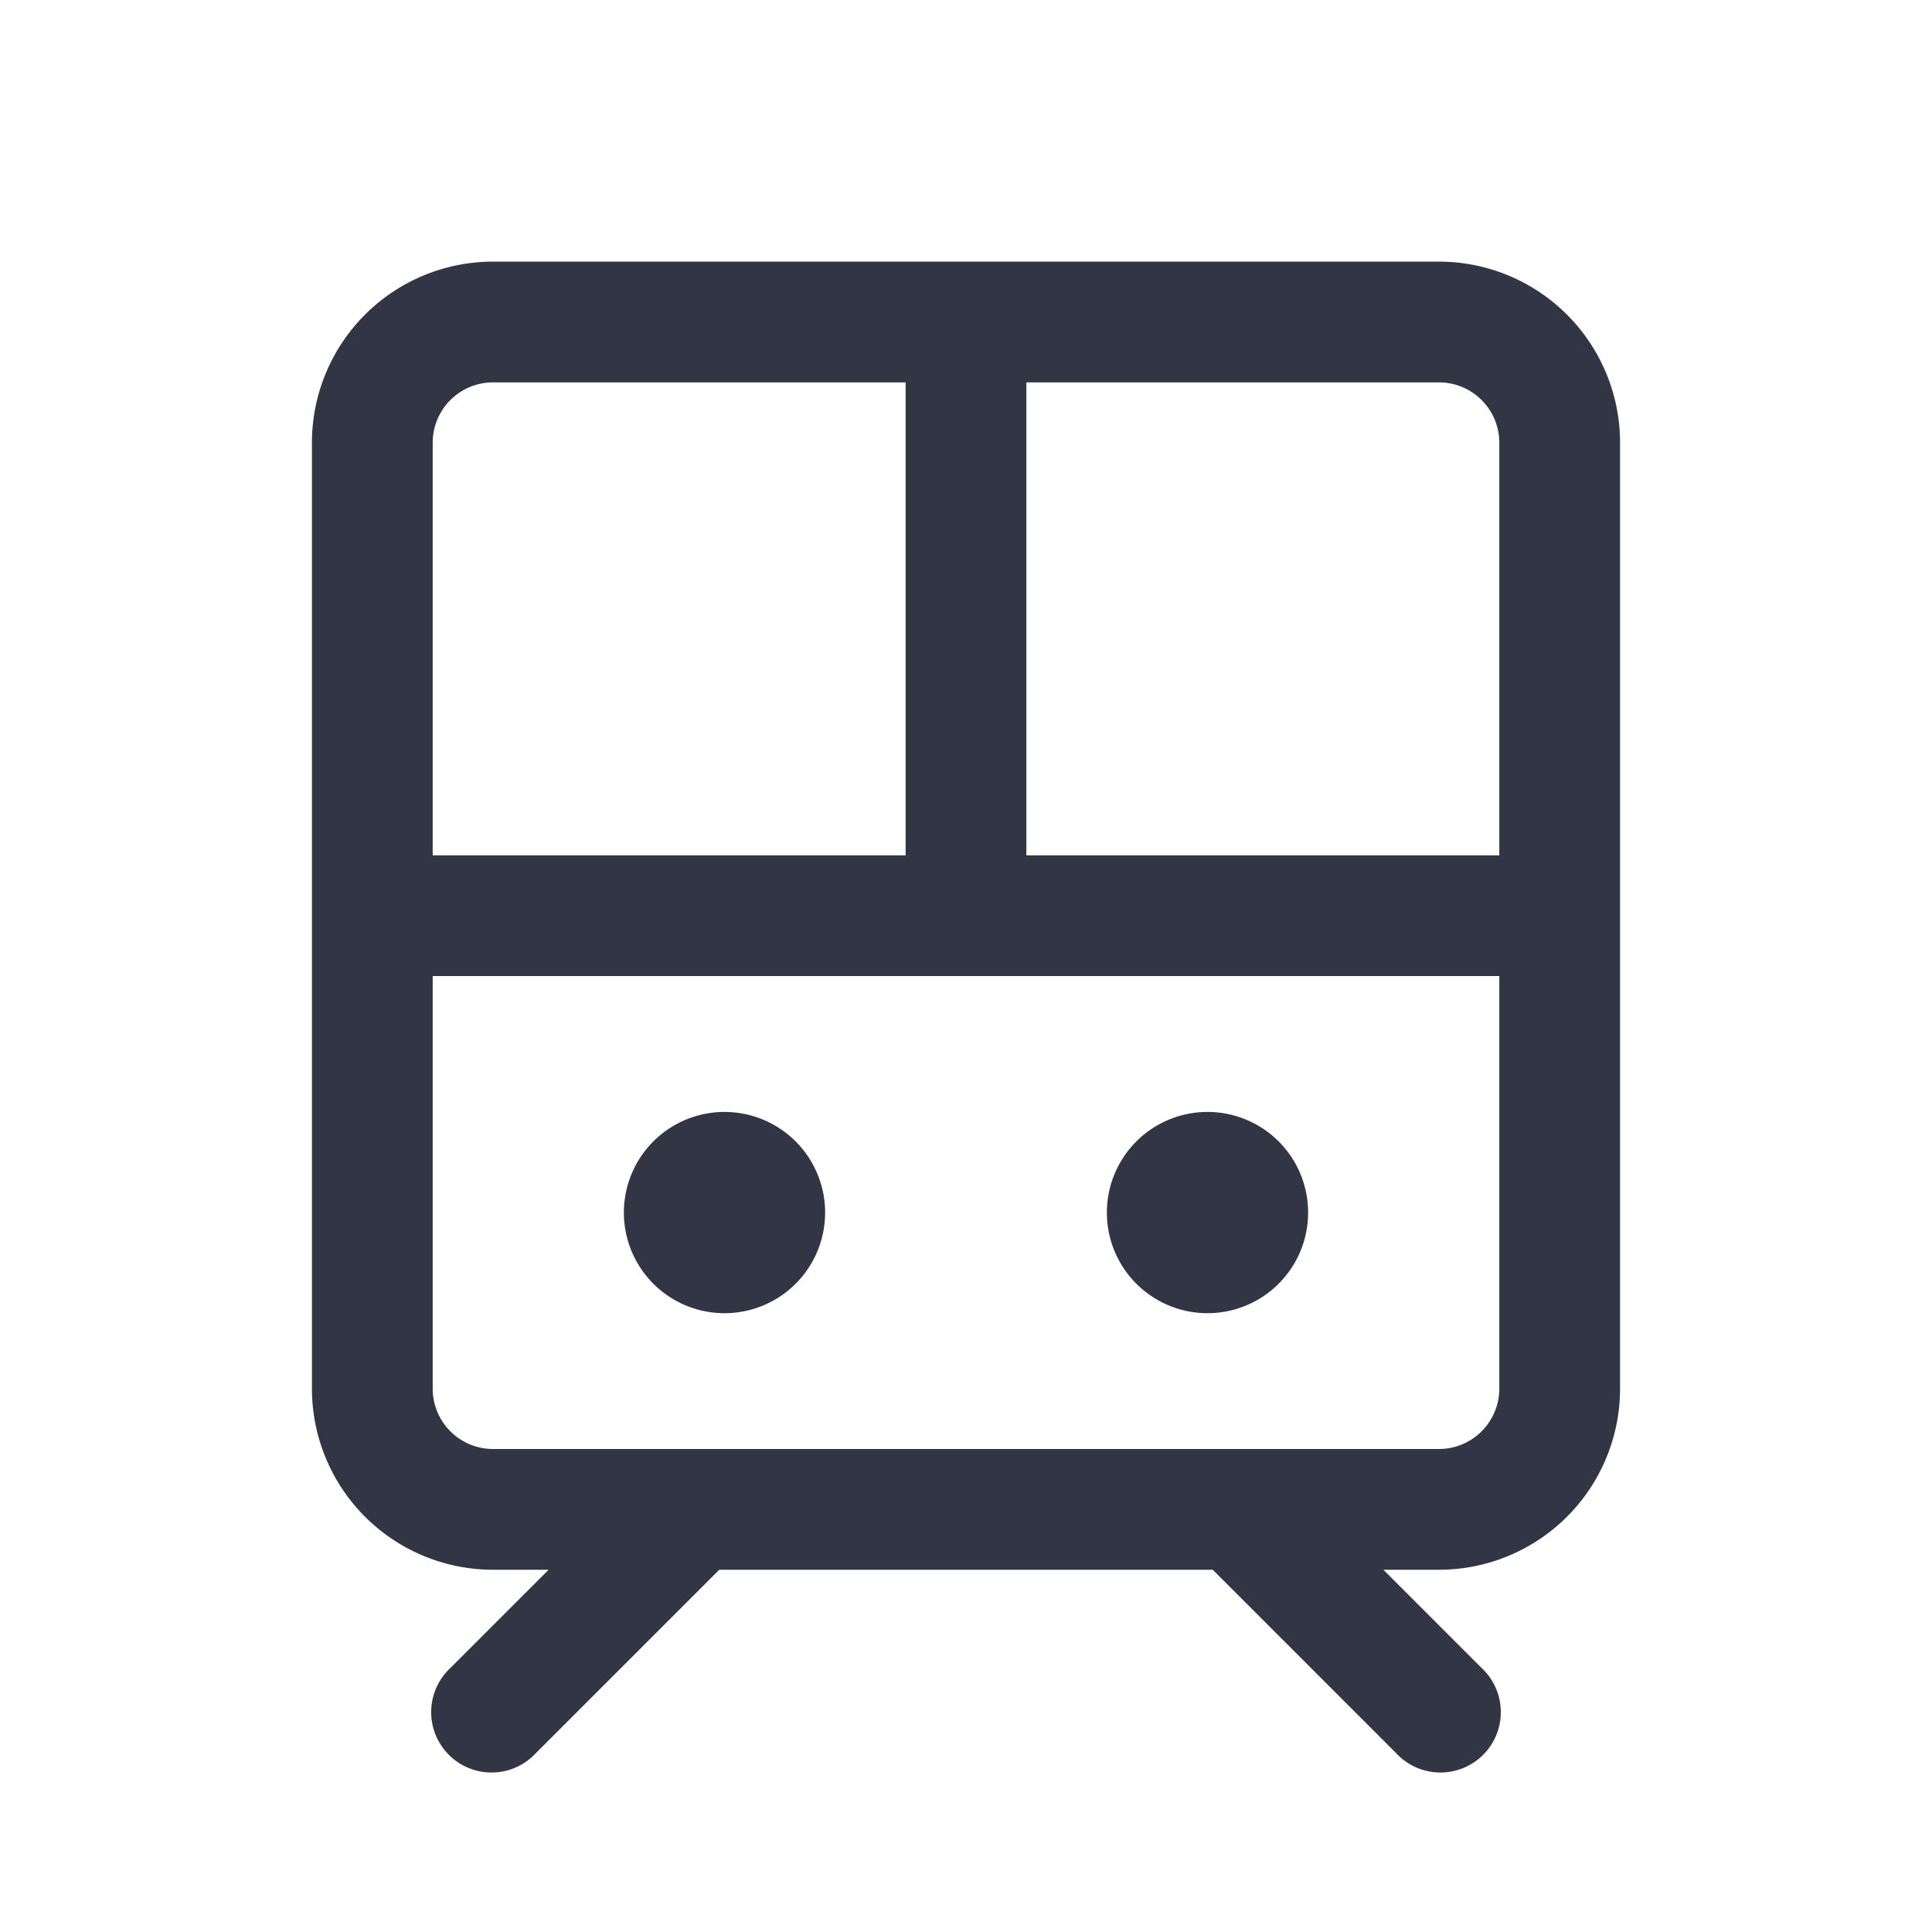 <svg viewBox="0 0 24 24" fill="none" xmlns="http://www.w3.org/2000/svg"><path d="M7.75 15.063a1.25 1.25 0 112.5 0 1.25 1.25 0 01-2.5 0zM15 13.813a1.25 1.25 0 100 2.5 1.25 1.25 0 000-2.5z" fill="#323544"/><path d="M6.125 3.25a2.25 2.25 0 00-2.25 2.25v11.75a2.25 2.25 0 002.25 2.25h.69l-1.22 1.22a.75.75 0 101.06 1.06l2.28-2.28h6.13l2.28 2.28a.75.75 0 101.06-1.06l-1.22-1.22h.69a2.25 2.25 0 002.25-2.25V5.5a2.25 2.25 0 00-2.25-2.25H6.125zm12.5 7.375H12.75V4.75h5.125a.75.75 0 01.75.75v5.125zM11.25 4.75v5.875H5.375V5.5a.75.75 0 01.75-.75h5.125zm-5.875 7.375h13.25v5.125a.75.75 0 01-.75.75H6.125a.75.75 0 01-.75-.75v-5.125z" fill="#323544"/></svg>
